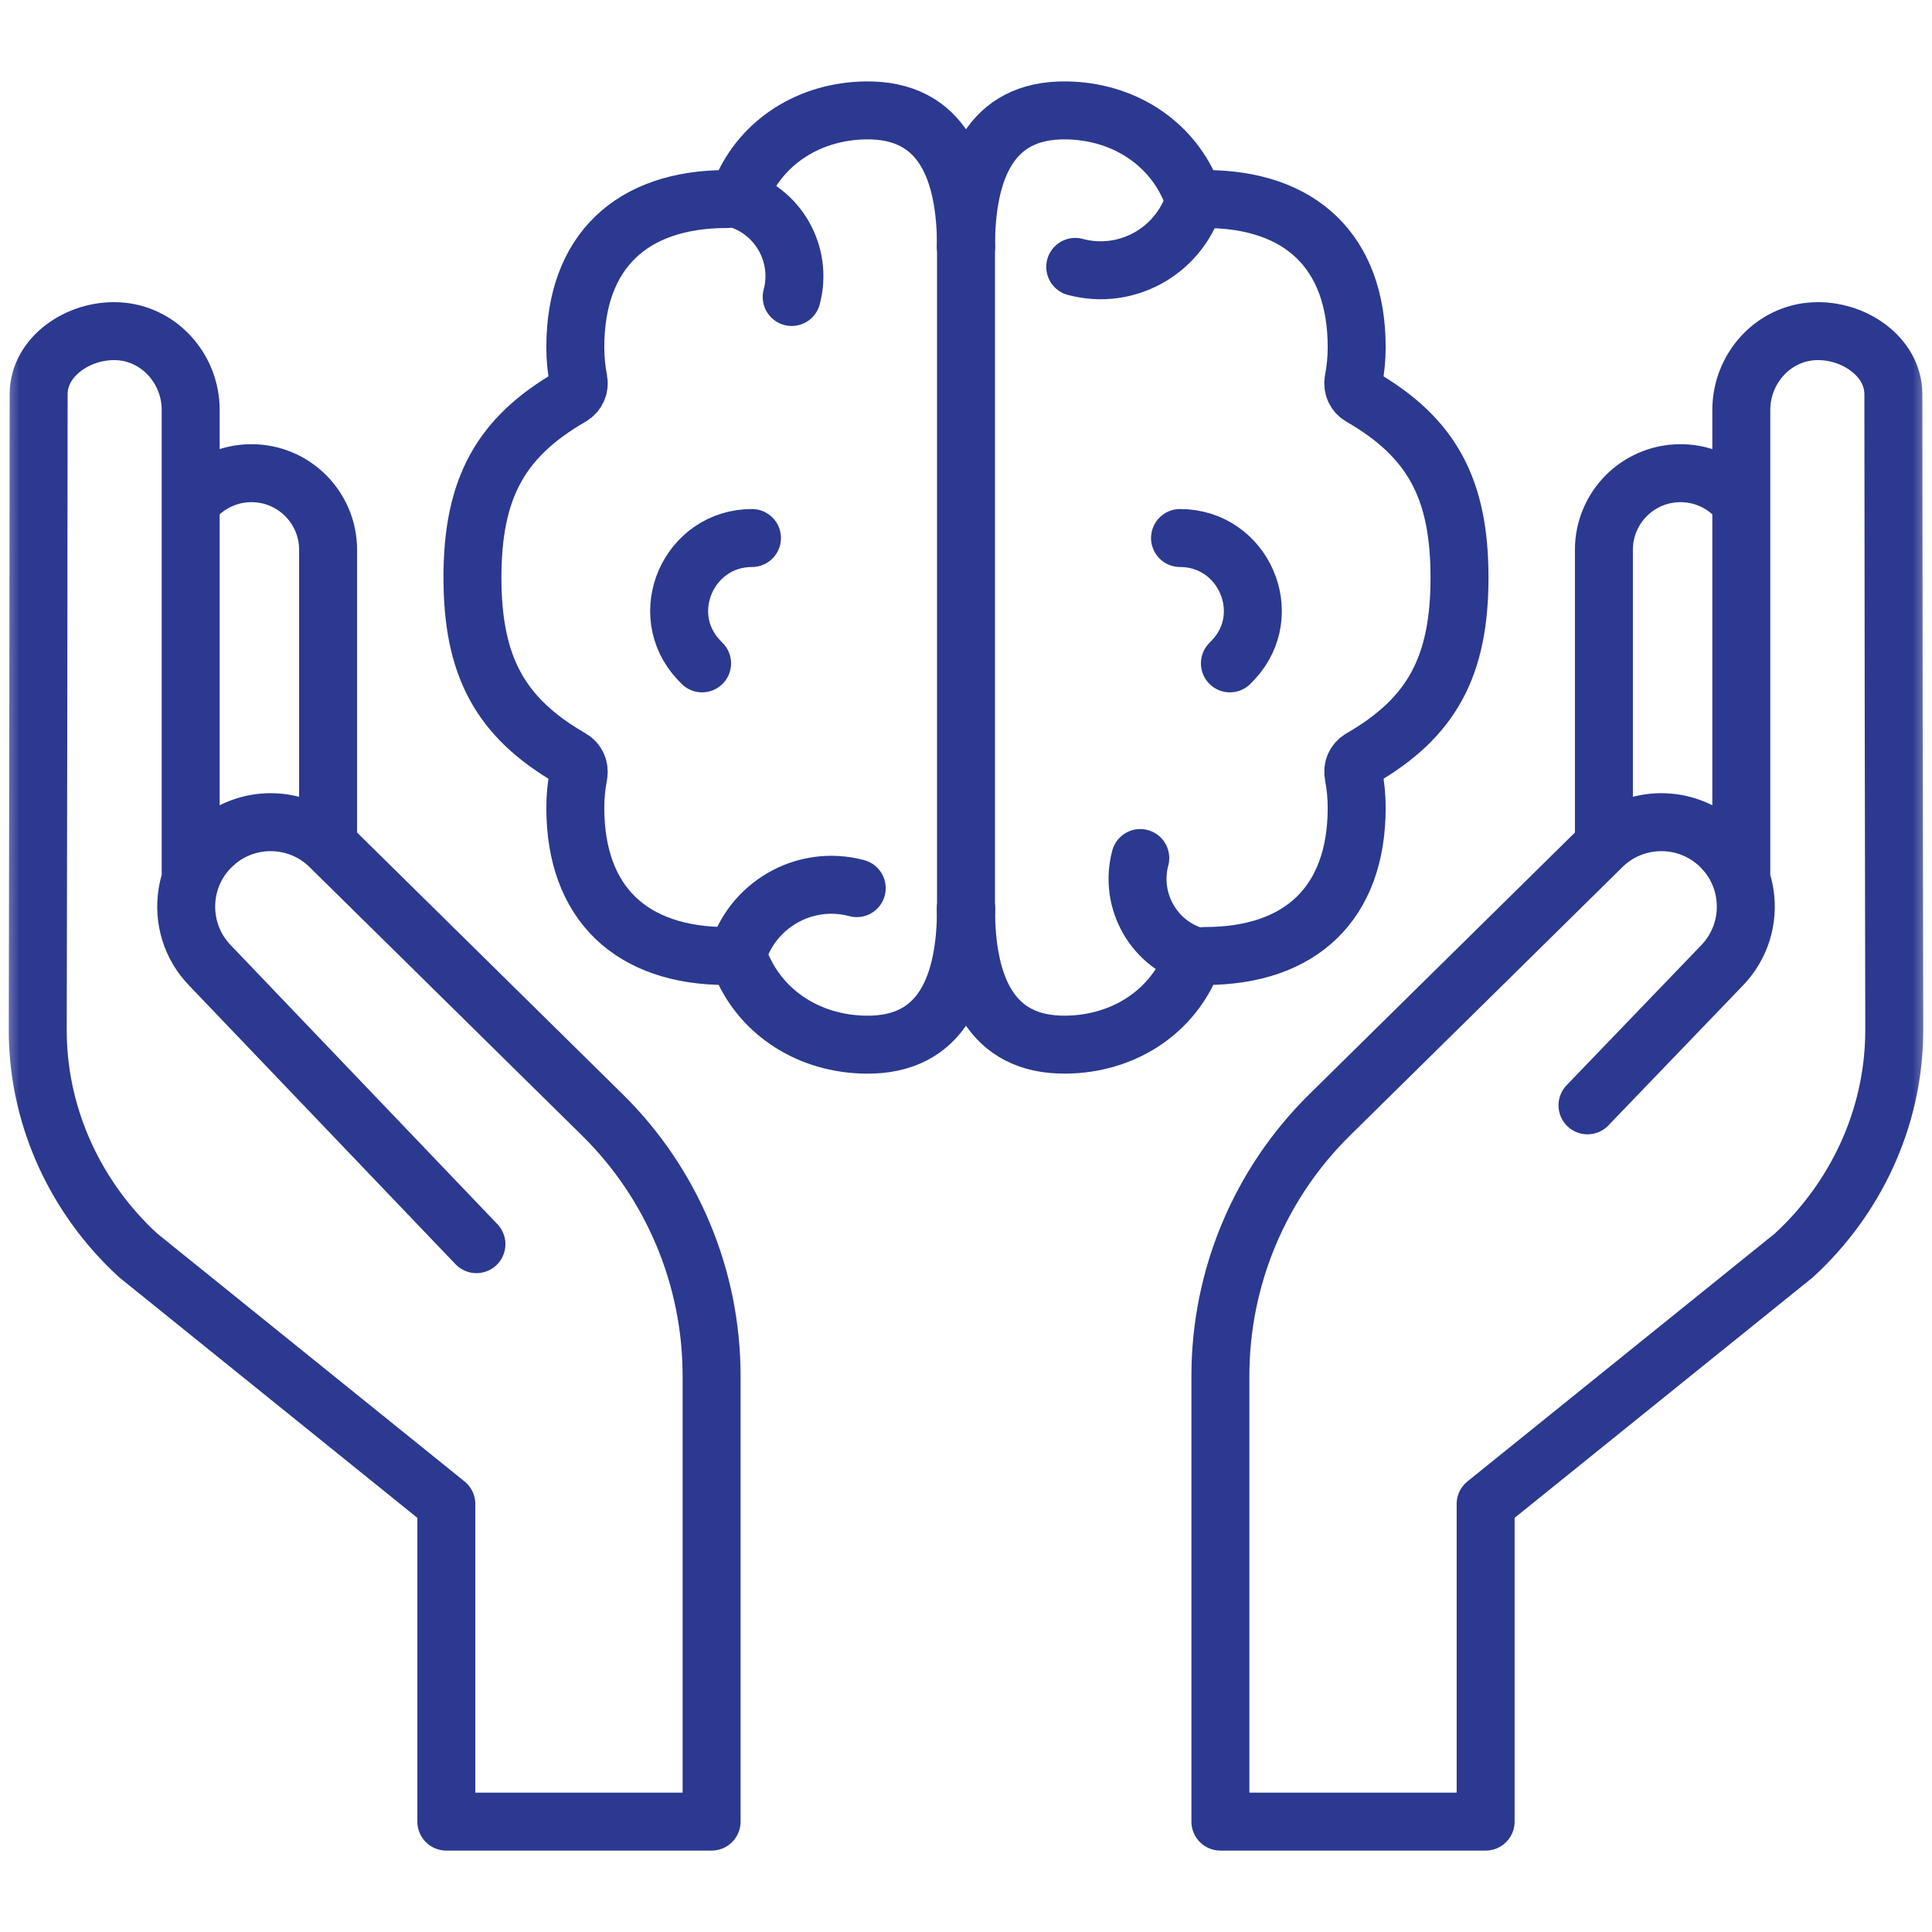 <svg width="50" height="50" viewBox="0 0 50 50" fill="none" xmlns="http://www.w3.org/2000/svg">
<mask id="mask0_777_5206" style="mask-type:luminance" maskUnits="userSpaceOnUse" x="0" y="0" width="50" height="50">
<path d="M49.25 49.25V0.75H0.75V49.25H49.25Z" fill="white" stroke="white" stroke-width="1.5"/>
</mask>
<g mask="url(#mask0_777_5206)">
<path d="M25 23.504C25 25.495 24.385 27.063 22.404 27.036C20.964 27.016 19.731 26.241 19.193 24.987C19.129 24.837 18.984 24.741 18.822 24.742H18.811C16.346 24.742 14.889 23.383 14.889 20.906C14.889 20.613 14.917 20.327 14.971 20.051C15.003 19.883 14.928 19.714 14.78 19.629C12.937 18.568 12.227 17.234 12.227 14.946C12.227 12.659 12.937 11.325 14.78 10.264C14.928 10.179 15.003 10.01 14.971 9.842C14.917 9.565 14.889 9.28 14.889 8.987C14.889 6.51 16.346 5.151 18.811 5.151H18.822C18.984 5.152 19.129 5.056 19.193 4.906C19.731 3.652 20.964 2.877 22.404 2.857C24.385 2.829 25 4.398 25 6.388" stroke="#2B3990" stroke-width="1.5" stroke-miterlimit="10" stroke-linecap="round" stroke-linejoin="round"/>
<path d="M25 6.388C25 4.397 25.615 2.829 27.596 2.857C29.036 2.877 30.268 3.652 30.807 4.906C30.871 5.056 31.016 5.151 31.178 5.151H31.189C33.654 5.151 35.111 6.51 35.111 8.987C35.111 9.279 35.083 9.565 35.029 9.842C34.997 10.01 35.072 10.179 35.22 10.264C37.063 11.325 37.772 12.659 37.772 14.946C37.772 17.234 37.063 18.568 35.22 19.629C35.072 19.714 34.997 19.883 35.029 20.051C35.083 20.328 35.111 20.613 35.111 20.905C35.111 23.383 33.654 24.741 31.189 24.741H31.178C31.016 24.741 30.871 24.837 30.807 24.987C30.268 26.241 29.036 27.015 27.596 27.035C25.615 27.063 25 25.495 25 23.504" stroke="#2B3990" stroke-width="1.5" stroke-miterlimit="10" stroke-linecap="round" stroke-linejoin="round"/>
<path d="M30.942 5.097C30.579 6.462 29.184 7.272 27.827 6.907" stroke="#2B3990" stroke-width="1.5" stroke-miterlimit="10" stroke-linecap="round" stroke-linejoin="round"/>
<path d="M30.979 24.759C29.872 24.462 29.215 23.319 29.51 22.206" stroke="#2B3990" stroke-width="1.5" stroke-miterlimit="10" stroke-linecap="round" stroke-linejoin="round"/>
<path d="M19.058 24.795C19.42 23.431 20.815 22.621 22.172 22.985" stroke="#2B3990" stroke-width="1.5" stroke-miterlimit="10" stroke-linecap="round" stroke-linejoin="round"/>
<path d="M19.02 5.133C20.128 5.431 20.785 6.574 20.489 7.686" stroke="#2B3990" stroke-width="1.5" stroke-miterlimit="10" stroke-linecap="round" stroke-linejoin="round"/>
<path d="M18.17 17.168C18.139 17.137 18.109 17.105 18.079 17.073C16.964 15.877 17.826 13.924 19.461 13.924" stroke="#2B3990" stroke-width="1.5" stroke-miterlimit="10" stroke-linecap="round" stroke-linejoin="round"/>
<path d="M31.83 17.168C31.861 17.137 31.891 17.105 31.921 17.073C33.036 15.877 32.174 13.924 30.539 13.924" stroke="#2B3990" stroke-width="1.5" stroke-miterlimit="10" stroke-linecap="round" stroke-linejoin="round"/>
<path d="M25 6.388V23.583" stroke="#2B3990" stroke-width="1.5" stroke-miterlimit="10" stroke-linecap="round" stroke-linejoin="round"/>
<path d="M41.509 21.596V14.229C41.509 13.134 42.396 12.246 43.492 12.246C43.502 12.246 43.559 12.247 43.56 12.247C44.018 12.263 44.437 12.434 44.765 12.709" stroke="#2B3990" stroke-width="1.5" stroke-miterlimit="10" stroke-linecap="round" stroke-linejoin="round"/>
<path d="M8.491 21.596V14.229C8.491 13.134 7.604 12.246 6.509 12.246C6.498 12.246 6.441 12.247 6.44 12.247C5.982 12.263 5.563 12.434 5.235 12.709" stroke="#2B3990" stroke-width="1.5" stroke-miterlimit="10" stroke-linecap="round" stroke-linejoin="round"/>
<path d="M12.33 32.199L5.447 24.998C4.942 24.485 4.742 23.786 4.845 23.126C4.913 22.687 5.115 22.265 5.45 21.926C5.457 21.92 5.626 21.767 5.626 21.767C6.49 21.063 7.764 21.12 8.562 21.93L15.591 28.855C17.398 30.636 18.416 33.068 18.416 35.605V47.143H11.551V38.923L3.573 32.487C1.979 31.023 1.02 28.977 0.978 26.813C0.977 26.742 0.976 26.67 0.977 26.598C0.986 23.293 1 12.538 1 10.202C1 9.229 2.03 8.524 3.048 8.572C4.114 8.622 4.935 9.541 4.935 10.609V22.741" stroke="#2B3990" stroke-width="1.5" stroke-miterlimit="10" stroke-linecap="round" stroke-linejoin="round"/>
<path d="M41.084 28.606L44.553 24.998C45.058 24.485 45.258 23.786 45.155 23.126C45.087 22.687 44.885 22.265 44.549 21.927C44.543 21.92 44.374 21.767 44.374 21.767C43.509 21.063 42.235 21.12 41.438 21.93L34.409 28.855C32.602 30.636 31.584 33.068 31.584 35.605V47.143H38.448V38.923L46.427 32.488C48.02 31.023 48.98 28.977 49.021 26.813C49.023 26.742 49.023 26.67 49.023 26.598C49.014 23.293 49 12.538 49 10.202C49 9.229 47.97 8.524 46.952 8.572C45.886 8.622 45.065 9.541 45.065 10.609V22.741" stroke="#2B3990" stroke-width="1.5" stroke-miterlimit="10" stroke-linecap="round" stroke-linejoin="round"/>
</g>
</svg>
